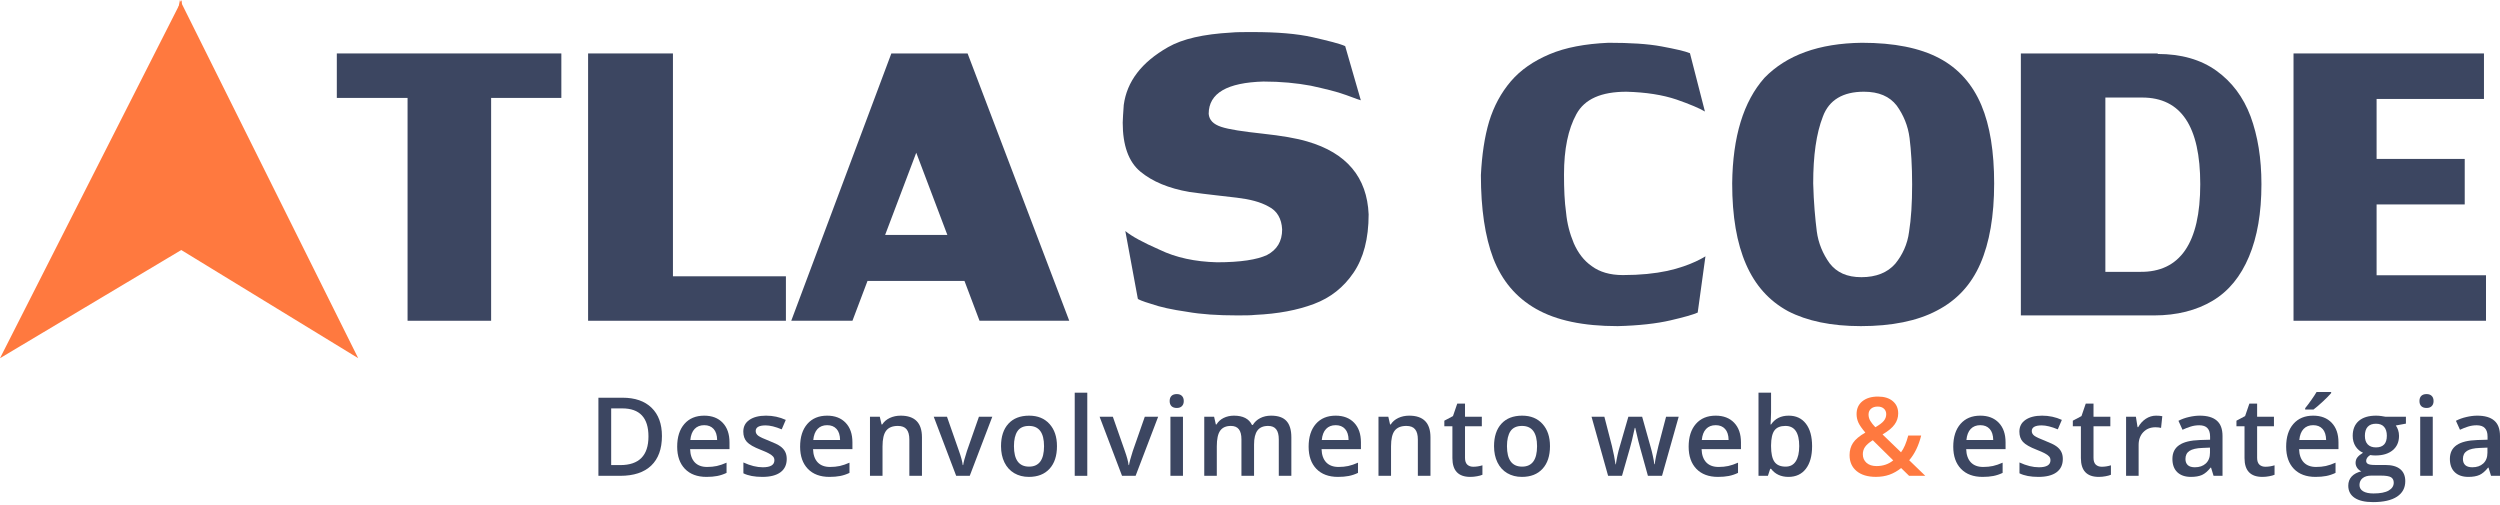<svg width="198" height="40" viewBox="0 0 198 40" fill="none" xmlns="http://www.w3.org/2000/svg">
<path d="M32.279 7.755H26.676V4.233H44.459V7.755H38.897V25.404H32.279V7.755Z" fill="#3C4661"/>
<path d="M53.297 21.883H62.244V25.404H46.577V4.233H53.297V21.883Z" fill="#3C4661"/>
<path d="M68.706 22.251L67.514 25.404H62.667L70.595 4.233H76.633L84.685 25.404H77.578L76.387 22.251H68.706ZM75.031 18.607L72.567 12.096L70.102 18.607H75.031Z" fill="#3C4661"/>
<path d="M95.728 9.016C95.769 9.511 96.099 9.841 96.718 10.047C97.337 10.253 98.451 10.418 99.978 10.583C101.505 10.748 102.702 10.954 103.527 11.202C106.663 12.11 108.272 14.049 108.396 16.977C108.396 18.916 107.984 20.443 107.2 21.598C106.416 22.753 105.384 23.578 104.063 24.073C102.743 24.568 101.216 24.857 99.4 24.939C99.07 24.98 98.575 24.98 97.956 24.98C96.471 24.98 95.15 24.898 93.995 24.692C92.839 24.527 91.89 24.32 91.189 24.073C90.487 23.866 90.116 23.701 90.116 23.66L89.125 18.297C89.621 18.71 90.528 19.205 91.849 19.782C93.128 20.401 94.655 20.731 96.388 20.773C98.245 20.773 99.566 20.566 100.35 20.195C101.134 19.782 101.546 19.122 101.546 18.174C101.505 17.307 101.134 16.689 100.473 16.359C99.813 15.987 98.988 15.781 97.956 15.657C96.966 15.534 95.686 15.41 94.201 15.204C92.55 14.915 91.271 14.379 90.322 13.595C89.373 12.811 88.919 11.491 88.919 9.717C88.919 9.428 88.96 8.974 89.001 8.314C89.249 6.458 90.404 4.932 92.509 3.735C93.665 3.075 95.315 2.704 97.502 2.58C97.915 2.539 98.451 2.539 99.194 2.539C101.134 2.539 102.702 2.663 103.981 2.952C105.219 3.24 106.085 3.447 106.539 3.653L107.777 7.943C107.777 7.943 107.365 7.819 106.622 7.531C105.838 7.242 104.93 7.036 103.816 6.788C102.702 6.582 101.464 6.458 100.061 6.458C97.213 6.541 95.728 7.366 95.728 9.016Z" fill="#3C4661"/>
<path d="M134.458 24.756C134.09 24.921 133.354 25.128 132.291 25.375C131.228 25.623 129.797 25.788 128.121 25.829C125.382 25.829 123.256 25.375 121.661 24.468C120.067 23.56 118.963 22.24 118.268 20.466C117.614 18.734 117.287 16.547 117.287 13.866C117.369 12.257 117.573 10.854 117.941 9.617C118.309 8.42 118.882 7.348 119.658 6.44C120.435 5.533 121.457 4.832 122.724 4.295C123.992 3.759 125.545 3.47 127.385 3.388C129.102 3.388 130.492 3.47 131.596 3.676C132.7 3.883 133.435 4.048 133.844 4.213L135.03 8.833C134.621 8.585 133.844 8.255 132.781 7.884C131.678 7.513 130.369 7.307 128.816 7.265C126.813 7.265 125.504 7.843 124.85 9.039C124.196 10.236 123.869 11.803 123.869 13.825C123.869 14.98 123.91 15.97 124.033 16.836C124.114 17.702 124.319 18.486 124.646 19.27C124.973 20.012 125.423 20.631 126.077 21.085C126.69 21.539 127.508 21.786 128.53 21.786C129.92 21.786 131.064 21.663 132.045 21.456C132.986 21.25 133.763 20.961 134.294 20.714C134.825 20.466 135.071 20.301 135.071 20.301L134.458 24.756Z" fill="#3C4661"/>
<path d="M147.462 3.388C150.02 3.388 152.05 3.796 153.593 4.612C155.136 5.428 156.232 6.693 156.922 8.325C157.612 9.957 157.937 12.038 157.937 14.527C157.937 17.097 157.572 19.219 156.841 20.892C156.11 22.565 154.973 23.789 153.39 24.605C151.847 25.421 149.817 25.829 147.381 25.829C145.026 25.829 143.117 25.421 141.615 24.646C140.113 23.83 139.017 22.606 138.286 20.933C137.555 19.26 137.189 17.138 137.189 14.527C137.23 10.814 138.083 8.039 139.747 6.162C141.493 4.367 144.051 3.429 147.462 3.388ZM143.605 14.527C143.645 16.077 143.767 17.342 143.889 18.321C144.011 19.26 144.376 20.117 144.904 20.851C145.472 21.585 146.284 21.953 147.421 21.953C148.599 21.953 149.492 21.585 150.101 20.892C150.669 20.198 151.075 19.341 151.197 18.362C151.36 17.342 151.441 16.118 151.441 14.608C151.441 13.139 151.36 11.915 151.238 10.936C151.116 9.957 150.75 9.1 150.223 8.366C149.654 7.631 148.802 7.264 147.624 7.264C145.959 7.264 144.863 7.917 144.376 9.222C143.848 10.569 143.605 12.323 143.605 14.527Z" fill="#3C4661"/>
<path d="M170.893 4.274C172.741 4.274 174.301 4.715 175.533 5.598C176.765 6.481 177.668 7.685 178.243 9.21C178.818 10.775 179.106 12.54 179.106 14.587C179.106 16.875 178.777 18.761 178.12 20.326C177.463 21.891 176.519 23.055 175.246 23.817C173.973 24.58 172.412 24.981 170.605 24.981H160.052V4.233H170.893V4.274ZM174.26 14.587C174.26 10.012 172.741 7.725 169.661 7.725H166.745V21.53H169.497C172.659 21.57 174.26 19.242 174.26 14.587Z" fill="#3C4661"/>
<path d="M181.647 4.233H196.73V7.837H188.226V12.587H195.206V16.191H188.226V21.801H196.891V25.404H181.647V4.233Z" fill="#3C4661"/>
<path d="M0 28.369L14.396 0V19.777L0 28.369Z" fill="#FF793F"/>
<path d="M28.369 28.369L14.25 0C12.875 7.133 12.632 13.82 14.25 19.737L28.369 28.369Z" fill="#FF793F"/>
<path d="M52.425 34.533C52.425 35.554 52.141 36.335 51.574 36.877C51.007 37.416 50.191 37.685 49.124 37.685H47.394V31.499H49.306C50.291 31.499 51.057 31.764 51.604 32.294C52.151 32.825 52.425 33.571 52.425 34.533ZM51.358 34.567C51.358 33.086 50.666 32.345 49.281 32.345H48.405V36.835H49.124C50.614 36.835 51.358 36.079 51.358 34.567Z" fill="#3C4661"/>
<path d="M55.956 37.77C55.228 37.77 54.658 37.558 54.246 37.135C53.837 36.709 53.633 36.124 53.633 35.379C53.633 34.614 53.823 34.014 54.204 33.576C54.585 33.139 55.108 32.92 55.774 32.92C56.392 32.92 56.88 33.108 57.238 33.483C57.596 33.858 57.776 34.375 57.776 35.032V35.569H54.657C54.671 36.024 54.794 36.373 55.025 36.619C55.256 36.861 55.582 36.983 56.002 36.983C56.279 36.983 56.536 36.957 56.773 36.907C57.012 36.853 57.269 36.766 57.543 36.644V37.453C57.3 37.568 57.055 37.65 56.806 37.698C56.558 37.746 56.275 37.77 55.956 37.77ZM55.774 33.674C55.458 33.674 55.204 33.774 55.012 33.974C54.823 34.174 54.71 34.466 54.674 34.85H56.798C56.792 34.464 56.699 34.172 56.519 33.974C56.338 33.774 56.09 33.674 55.774 33.674Z" fill="#3C4661"/>
<path d="M62.309 36.352C62.309 36.809 62.143 37.16 61.81 37.406C61.477 37.649 61 37.77 60.38 37.77C59.756 37.77 59.256 37.675 58.877 37.486V36.627C59.428 36.881 59.94 37.008 60.414 37.008C61.026 37.008 61.332 36.823 61.332 36.454C61.332 36.335 61.298 36.237 61.23 36.158C61.163 36.079 61.051 35.997 60.896 35.912C60.741 35.828 60.525 35.732 60.249 35.624C59.71 35.416 59.344 35.207 59.153 34.998C58.964 34.789 58.869 34.519 58.869 34.186C58.869 33.785 59.03 33.475 59.352 33.255C59.676 33.032 60.116 32.92 60.672 32.92C61.222 32.92 61.742 33.032 62.233 33.255L61.912 34.004C61.407 33.795 60.982 33.691 60.638 33.691C60.113 33.691 59.851 33.84 59.851 34.139C59.851 34.286 59.919 34.41 60.054 34.512C60.192 34.613 60.491 34.753 60.951 34.931C61.337 35.08 61.618 35.217 61.793 35.341C61.968 35.465 62.098 35.609 62.182 35.773C62.267 35.933 62.309 36.127 62.309 36.352Z" fill="#3C4661"/>
<path d="M65.692 37.77C64.964 37.77 64.395 37.558 63.983 37.135C63.574 36.709 63.369 36.124 63.369 35.379C63.369 34.614 63.559 34.014 63.94 33.576C64.321 33.139 64.844 32.92 65.51 32.92C66.128 32.92 66.616 33.108 66.974 33.483C67.333 33.858 67.512 34.375 67.512 35.032V35.569H64.393C64.407 36.024 64.53 36.373 64.761 36.619C64.993 36.861 65.319 36.983 65.739 36.983C66.015 36.983 66.272 36.957 66.509 36.907C66.749 36.853 67.005 36.766 67.279 36.644V37.453C67.037 37.568 66.791 37.65 66.543 37.698C66.294 37.746 66.011 37.77 65.692 37.77ZM65.51 33.674C65.194 33.674 64.94 33.774 64.749 33.974C64.56 34.174 64.447 34.466 64.41 34.85H66.534C66.529 34.464 66.436 34.172 66.255 33.974C66.075 33.774 65.826 33.674 65.51 33.674Z" fill="#3C4661"/>
<path d="M73.019 37.685H72.02V34.808C72.02 34.447 71.947 34.177 71.8 33.999C71.656 33.822 71.427 33.733 71.111 33.733C70.69 33.733 70.383 33.857 70.188 34.105C69.993 34.354 69.896 34.77 69.896 35.354V37.685H68.902V33.005H69.68L69.82 33.619H69.871C70.012 33.396 70.212 33.224 70.472 33.102C70.731 32.981 71.019 32.92 71.335 32.92C72.458 32.92 73.019 33.492 73.019 34.634V37.685Z" fill="#3C4661"/>
<path d="M75.729 37.685L73.952 33.005H75.001L75.953 35.726C76.117 36.183 76.216 36.553 76.249 36.835H76.283C76.309 36.632 76.407 36.262 76.58 35.726L77.532 33.005H78.59L76.804 37.685H75.729Z" fill="#3C4661"/>
<path d="M83.712 35.337C83.712 36.101 83.516 36.698 83.124 37.127C82.731 37.556 82.186 37.77 81.486 37.77C81.049 37.77 80.662 37.671 80.326 37.474C79.991 37.276 79.733 36.993 79.552 36.623C79.371 36.254 79.281 35.825 79.281 35.337C79.281 34.578 79.476 33.985 79.865 33.559C80.254 33.133 80.803 32.92 81.511 32.92C82.188 32.92 82.724 33.139 83.119 33.576C83.514 34.011 83.712 34.598 83.712 35.337ZM80.305 35.337C80.305 36.417 80.704 36.957 81.503 36.957C82.293 36.957 82.688 36.417 82.688 35.337C82.688 34.267 82.29 33.733 81.494 33.733C81.077 33.733 80.773 33.871 80.585 34.148C80.398 34.424 80.305 34.821 80.305 35.337Z" fill="#3C4661"/>
<path d="M86.113 37.685H85.118V31.101H86.113V37.685Z" fill="#3C4661"/>
<path d="M88.865 37.685L87.088 33.005H88.137L89.09 35.726C89.253 36.183 89.352 36.553 89.386 36.835H89.419C89.445 36.632 89.544 36.262 89.716 35.726L90.668 33.005H91.726L89.94 37.685H88.865Z" fill="#3C4661"/>
<path d="M93.691 37.685H92.697V33.005H93.691V37.685ZM92.637 31.765C92.637 31.587 92.685 31.451 92.781 31.355C92.88 31.259 93.02 31.211 93.2 31.211C93.375 31.211 93.51 31.259 93.606 31.355C93.705 31.451 93.754 31.587 93.754 31.765C93.754 31.934 93.705 32.069 93.606 32.167C93.51 32.263 93.375 32.311 93.2 32.311C93.02 32.311 92.88 32.263 92.781 32.167C92.685 32.069 92.637 31.934 92.637 31.765Z" fill="#3C4661"/>
<path d="M99.321 37.685H98.322V34.799C98.322 34.441 98.255 34.174 98.119 33.999C97.984 33.822 97.772 33.733 97.484 33.733C97.101 33.733 96.819 33.858 96.638 34.11C96.46 34.358 96.371 34.773 96.371 35.354V37.685H95.377V33.005H96.156L96.295 33.619H96.346C96.476 33.396 96.663 33.224 96.909 33.102C97.157 32.981 97.429 32.92 97.726 32.92C98.445 32.92 98.922 33.166 99.156 33.657H99.224C99.362 33.425 99.556 33.245 99.808 33.115C100.059 32.985 100.346 32.92 100.671 32.92C101.229 32.92 101.636 33.062 101.889 33.344C102.146 33.626 102.275 34.056 102.275 34.634V37.685H101.28V34.799C101.28 34.441 101.211 34.174 101.073 33.999C100.937 33.822 100.726 33.733 100.438 33.733C100.052 33.733 99.768 33.854 99.588 34.097C99.41 34.337 99.321 34.706 99.321 35.206V37.685Z" fill="#3C4661"/>
<path d="M105.966 37.77C105.239 37.77 104.669 37.558 104.257 37.135C103.848 36.709 103.643 36.124 103.643 35.379C103.643 34.614 103.834 34.014 104.214 33.576C104.595 33.139 105.119 32.92 105.784 32.92C106.402 32.92 106.89 33.108 107.249 33.483C107.607 33.858 107.786 34.375 107.786 35.032V35.569H104.667C104.681 36.024 104.804 36.373 105.035 36.619C105.267 36.861 105.593 36.983 106.013 36.983C106.289 36.983 106.546 36.957 106.783 36.907C107.023 36.853 107.28 36.766 107.553 36.644V37.453C107.311 37.568 107.065 37.65 106.817 37.698C106.569 37.746 106.285 37.77 105.966 37.77ZM105.784 33.674C105.468 33.674 105.215 33.774 105.023 33.974C104.834 34.174 104.721 34.466 104.684 34.85H106.808C106.803 34.464 106.71 34.172 106.529 33.974C106.349 33.774 106.1 33.674 105.784 33.674Z" fill="#3C4661"/>
<path d="M113.293 37.685H112.294V34.808C112.294 34.447 112.221 34.177 112.074 33.999C111.931 33.822 111.701 33.733 111.385 33.733C110.964 33.733 110.657 33.857 110.462 34.105C110.267 34.354 110.17 34.77 110.17 35.354V37.685H109.176V33.005H109.954L110.094 33.619H110.145C110.286 33.396 110.486 33.224 110.746 33.102C111.005 32.981 111.293 32.92 111.609 32.92C112.732 32.92 113.293 33.492 113.293 34.634V37.685Z" fill="#3C4661"/>
<path d="M116.68 36.966C116.923 36.966 117.165 36.928 117.408 36.852V37.601C117.298 37.649 117.156 37.688 116.981 37.719C116.809 37.753 116.629 37.77 116.443 37.77C115.501 37.77 115.03 37.273 115.03 36.28V33.758H114.391V33.318L115.076 32.954L115.415 31.964H116.029V33.005H117.361V33.758H116.029V36.263C116.029 36.503 116.088 36.681 116.206 36.797C116.328 36.91 116.486 36.966 116.68 36.966Z" fill="#3C4661"/>
<path d="M122.759 35.337C122.759 36.101 122.563 36.698 122.17 37.127C121.778 37.556 121.232 37.77 120.533 37.77C120.096 37.77 119.709 37.671 119.373 37.474C119.038 37.276 118.78 36.993 118.599 36.623C118.418 36.254 118.328 35.825 118.328 35.337C118.328 34.578 118.523 33.985 118.912 33.559C119.301 33.133 119.85 32.92 120.558 32.92C121.235 32.92 121.771 33.139 122.166 33.576C122.561 34.011 122.759 34.598 122.759 35.337ZM119.352 35.337C119.352 36.417 119.751 36.957 120.55 36.957C121.34 36.957 121.735 36.417 121.735 35.337C121.735 34.267 121.337 33.733 120.541 33.733C120.124 33.733 119.82 33.871 119.631 34.148C119.445 34.424 119.352 34.821 119.352 35.337Z" fill="#3C4661"/>
<path d="M130.515 37.685L129.909 35.502C129.836 35.27 129.704 34.733 129.512 33.889H129.474C129.31 34.651 129.18 35.191 129.084 35.51L128.462 37.685H127.362L126.05 33.005H127.066L127.662 35.311C127.798 35.881 127.894 36.369 127.95 36.776H127.976C128.004 36.569 128.046 36.334 128.103 36.069C128.162 35.801 128.213 35.6 128.255 35.468L128.966 33.005H130.058L130.747 35.468C130.79 35.606 130.842 35.818 130.904 36.103C130.969 36.388 131.007 36.609 131.018 36.767H131.052C131.094 36.42 131.193 35.935 131.348 35.311L131.953 33.005H132.952L131.632 37.685H130.515Z" fill="#3C4661"/>
<path d="M136.064 37.77C135.336 37.77 134.766 37.558 134.354 37.135C133.945 36.709 133.741 36.124 133.741 35.379C133.741 34.614 133.931 34.014 134.312 33.576C134.693 33.139 135.216 32.92 135.882 32.92C136.5 32.92 136.988 33.108 137.346 33.483C137.704 33.858 137.884 34.375 137.884 35.032V35.569H134.765C134.779 36.024 134.902 36.373 135.133 36.619C135.364 36.861 135.69 36.983 136.111 36.983C136.387 36.983 136.644 36.957 136.881 36.907C137.121 36.853 137.377 36.766 137.651 36.644V37.453C137.408 37.568 137.163 37.65 136.915 37.698C136.666 37.746 136.383 37.77 136.064 37.77ZM135.882 33.674C135.566 33.674 135.312 33.774 135.12 33.974C134.931 34.174 134.819 34.466 134.782 34.85H136.906C136.9 34.464 136.807 34.172 136.627 33.974C136.446 33.774 136.198 33.674 135.882 33.674Z" fill="#3C4661"/>
<path d="M141.664 32.92C142.248 32.92 142.702 33.132 143.027 33.555C143.354 33.978 143.518 34.572 143.518 35.337C143.518 36.104 143.353 36.702 143.023 37.131C142.693 37.557 142.234 37.77 141.647 37.77C141.055 37.77 140.595 37.557 140.268 37.131H140.2L140.018 37.685H139.273V31.101H140.268V32.667C140.268 32.782 140.262 32.954 140.251 33.183C140.24 33.411 140.231 33.557 140.226 33.619H140.268C140.584 33.153 141.049 32.92 141.664 32.92ZM141.406 33.733C141.006 33.733 140.716 33.851 140.539 34.088C140.364 34.322 140.273 34.716 140.268 35.269V35.337C140.268 35.907 140.358 36.32 140.539 36.577C140.719 36.831 141.014 36.957 141.423 36.957C141.776 36.957 142.042 36.818 142.223 36.538C142.406 36.259 142.498 35.856 142.498 35.328C142.498 34.265 142.134 33.733 141.406 33.733Z" fill="#3C4661"/>
<path d="M157.022 37.77C156.294 37.77 155.724 37.558 155.312 37.135C154.903 36.709 154.698 36.124 154.698 35.379C154.698 34.614 154.889 34.014 155.27 33.576C155.65 33.139 156.174 32.92 156.84 32.92C157.457 32.92 157.945 33.108 158.304 33.483C158.662 33.858 158.841 34.375 158.841 35.032V35.569H155.722C155.737 36.024 155.859 36.373 156.091 36.619C156.322 36.861 156.648 36.983 157.068 36.983C157.345 36.983 157.601 36.957 157.838 36.907C158.078 36.853 158.335 36.766 158.608 36.644V37.453C158.366 37.568 158.12 37.65 157.872 37.698C157.624 37.746 157.34 37.77 157.022 37.77ZM156.84 33.674C156.524 33.674 156.27 33.774 156.078 33.974C155.889 34.174 155.776 34.466 155.739 34.85H157.864C157.858 34.464 157.765 34.172 157.584 33.974C157.404 33.774 157.155 33.674 156.84 33.674Z" fill="#3C4661"/>
<path d="M163.375 36.352C163.375 36.809 163.209 37.16 162.876 37.406C162.543 37.649 162.066 37.77 161.445 37.77C160.822 37.77 160.321 37.675 159.943 37.486V36.627C160.493 36.881 161.005 37.008 161.479 37.008C162.091 37.008 162.397 36.823 162.397 36.454C162.397 36.335 162.364 36.237 162.296 36.158C162.228 36.079 162.117 35.997 161.962 35.912C161.806 35.828 161.591 35.732 161.314 35.624C160.775 35.416 160.41 35.207 160.218 34.998C160.029 34.789 159.935 34.519 159.935 34.186C159.935 33.785 160.095 33.475 160.417 33.255C160.742 33.032 161.182 32.92 161.737 32.92C162.287 32.92 162.808 33.032 163.299 33.255L162.977 34.004C162.472 33.795 162.048 33.691 161.703 33.691C161.179 33.691 160.916 33.84 160.916 34.139C160.916 34.286 160.984 34.41 161.12 34.512C161.258 34.613 161.557 34.753 162.017 34.931C162.403 35.08 162.684 35.217 162.859 35.341C163.034 35.465 163.163 35.609 163.248 35.773C163.333 35.933 163.375 36.127 163.375 36.352Z" fill="#3C4661"/>
<path d="M166.457 36.966C166.7 36.966 166.943 36.928 167.185 36.852V37.601C167.075 37.649 166.933 37.688 166.758 37.719C166.586 37.753 166.407 37.77 166.22 37.77C165.278 37.77 164.807 37.273 164.807 36.28V33.758H164.168V33.318L164.854 32.954L165.192 31.964H165.806V33.005H167.139V33.758H165.806V36.263C165.806 36.503 165.865 36.681 165.983 36.797C166.105 36.91 166.263 36.966 166.457 36.966Z" fill="#3C4661"/>
<path d="M170.759 32.92C170.959 32.92 171.124 32.935 171.254 32.963L171.156 33.889C171.015 33.856 170.869 33.839 170.716 33.839C170.318 33.839 169.995 33.968 169.747 34.228C169.502 34.488 169.379 34.825 169.379 35.239V37.685H168.385V33.005H169.163L169.294 33.83H169.345C169.5 33.551 169.702 33.33 169.95 33.166C170.201 33.002 170.471 32.92 170.759 32.92Z" fill="#3C4661"/>
<path d="M175.314 37.685L175.115 37.034H175.081C174.855 37.319 174.628 37.513 174.4 37.617C174.171 37.719 173.878 37.77 173.519 37.77C173.06 37.77 172.7 37.646 172.44 37.398C172.184 37.149 172.055 36.798 172.055 36.344C172.055 35.861 172.234 35.498 172.593 35.252C172.951 35.007 173.497 34.873 174.23 34.85L175.039 34.825V34.575C175.039 34.276 174.968 34.053 174.827 33.906C174.689 33.757 174.473 33.682 174.18 33.682C173.94 33.682 173.71 33.717 173.49 33.788C173.27 33.858 173.058 33.942 172.855 34.038L172.533 33.327C172.787 33.194 173.065 33.094 173.367 33.026C173.669 32.956 173.954 32.92 174.222 32.92C174.817 32.92 175.266 33.05 175.567 33.31C175.872 33.569 176.024 33.977 176.024 34.533V37.685H175.314ZM173.833 37.008C174.194 37.008 174.483 36.908 174.7 36.708C174.92 36.505 175.03 36.221 175.03 35.857V35.451L174.429 35.476C173.961 35.493 173.62 35.572 173.405 35.713C173.194 35.852 173.088 36.065 173.088 36.352C173.088 36.561 173.15 36.723 173.274 36.839C173.398 36.952 173.584 37.008 173.833 37.008Z" fill="#3C4661"/>
<path d="M179.416 36.966C179.658 36.966 179.901 36.928 180.144 36.852V37.601C180.034 37.649 179.891 37.688 179.716 37.719C179.544 37.753 179.365 37.77 179.179 37.77C178.237 37.77 177.766 37.273 177.766 36.28V33.758H177.127V33.318L177.812 32.954L178.151 31.964H178.764V33.005H180.097V33.758H178.764V36.263C178.764 36.503 178.823 36.681 178.942 36.797C179.063 36.91 179.221 36.966 179.416 36.966Z" fill="#3C4661"/>
<path d="M183.387 37.77C182.659 37.77 182.089 37.558 181.677 37.135C181.268 36.709 181.064 36.124 181.064 35.379C181.064 34.614 181.254 34.014 181.635 33.576C182.016 33.139 182.539 32.92 183.205 32.92C183.823 32.92 184.311 33.108 184.669 33.483C185.027 33.858 185.207 34.375 185.207 35.032V35.569H182.088C182.102 36.024 182.225 36.373 182.456 36.619C182.687 36.861 183.013 36.983 183.433 36.983C183.71 36.983 183.967 36.957 184.204 36.907C184.443 36.853 184.7 36.766 184.974 36.644V37.453C184.731 37.568 184.486 37.65 184.237 37.698C183.989 37.746 183.706 37.77 183.387 37.77ZM183.205 33.674C182.889 33.674 182.635 33.774 182.443 33.974C182.254 34.174 182.141 34.466 182.105 34.85H184.229C184.223 34.464 184.13 34.172 183.95 33.974C183.769 33.774 183.521 33.674 183.205 33.674ZM182.57 32.434V32.328C182.731 32.131 182.896 31.911 183.065 31.668C183.237 31.425 183.373 31.218 183.472 31.046H184.627V31.135C184.48 31.307 184.26 31.53 183.967 31.803C183.676 32.074 183.431 32.284 183.23 32.434H182.57Z" fill="#3C4661"/>
<path d="M190.549 33.005V33.551L189.749 33.699C189.822 33.798 189.883 33.919 189.931 34.063C189.979 34.207 190.003 34.359 190.003 34.52C190.003 35.002 189.836 35.382 189.503 35.658C189.171 35.935 188.712 36.073 188.128 36.073C187.979 36.073 187.843 36.062 187.722 36.039C187.508 36.172 187.4 36.327 187.4 36.505C187.4 36.612 187.45 36.692 187.548 36.746C187.65 36.799 187.835 36.826 188.103 36.826H188.919C189.436 36.826 189.828 36.936 190.096 37.156C190.364 37.376 190.498 37.694 190.498 38.108C190.498 38.639 190.279 39.048 189.842 39.336C189.405 39.623 188.773 39.767 187.946 39.767C187.309 39.767 186.822 39.654 186.486 39.429C186.151 39.203 185.983 38.881 185.983 38.464C185.983 38.176 186.073 37.934 186.254 37.736C186.437 37.541 186.692 37.406 187.019 37.33C186.887 37.273 186.777 37.183 186.689 37.059C186.605 36.932 186.562 36.799 186.562 36.661C186.562 36.486 186.612 36.338 186.711 36.217C186.809 36.096 186.956 35.976 187.151 35.857C186.908 35.753 186.711 35.584 186.558 35.349C186.409 35.112 186.334 34.836 186.334 34.52C186.334 34.012 186.493 33.619 186.812 33.339C187.134 33.06 187.591 32.92 188.183 32.92C188.316 32.92 188.454 32.93 188.598 32.95C188.745 32.967 188.855 32.985 188.928 33.005H190.549ZM186.871 38.413C186.871 38.627 186.967 38.792 187.159 38.908C187.354 39.024 187.626 39.082 187.976 39.082C188.517 39.082 188.921 39.004 189.186 38.849C189.451 38.694 189.584 38.488 189.584 38.231C189.584 38.028 189.51 37.883 189.364 37.795C189.22 37.711 188.95 37.668 188.556 37.668H187.802C187.517 37.668 187.29 37.735 187.121 37.867C186.955 38.003 186.871 38.185 186.871 38.413ZM187.299 34.52C187.299 34.813 187.374 35.039 187.523 35.197C187.675 35.355 187.893 35.434 188.175 35.434C188.75 35.434 189.038 35.127 189.038 34.512C189.038 34.207 188.966 33.973 188.822 33.809C188.681 33.643 188.465 33.559 188.175 33.559C187.887 33.559 187.668 33.641 187.519 33.805C187.372 33.968 187.299 34.207 187.299 34.52Z" fill="#3C4661"/>
<path d="M192.675 37.685H191.68V33.005H192.675V37.685ZM191.621 31.765C191.621 31.587 191.669 31.451 191.765 31.355C191.864 31.259 192.003 31.211 192.184 31.211C192.359 31.211 192.494 31.259 192.59 31.355C192.689 31.451 192.738 31.587 192.738 31.765C192.738 31.934 192.689 32.069 192.59 32.167C192.494 32.263 192.359 32.311 192.184 32.311C192.003 32.311 191.864 32.263 191.765 32.167C191.669 32.069 191.621 31.934 191.621 31.765Z" fill="#3C4661"/>
<path d="M197.289 37.685L197.09 37.034H197.056C196.831 37.319 196.603 37.513 196.375 37.617C196.146 37.719 195.853 37.77 195.495 37.77C195.035 37.77 194.675 37.646 194.416 37.398C194.159 37.149 194.031 36.798 194.031 36.344C194.031 35.861 194.21 35.498 194.568 35.252C194.926 35.007 195.472 34.873 196.206 34.85L197.014 34.825V34.575C197.014 34.276 196.943 34.053 196.802 33.906C196.664 33.757 196.448 33.682 196.155 33.682C195.915 33.682 195.685 33.717 195.465 33.788C195.245 33.858 195.034 33.942 194.83 34.038L194.509 33.327C194.763 33.194 195.041 33.094 195.342 33.026C195.644 32.956 195.929 32.92 196.197 32.92C196.793 32.92 197.241 33.05 197.543 33.31C197.848 33.569 198 33.977 198 34.533V37.685H197.289ZM195.808 37.008C196.169 37.008 196.458 36.908 196.675 36.708C196.895 36.505 197.005 36.221 197.005 35.857V35.451L196.405 35.476C195.936 35.493 195.595 35.572 195.381 35.713C195.169 35.852 195.063 36.065 195.063 36.352C195.063 36.561 195.125 36.723 195.249 36.839C195.374 36.952 195.56 37.008 195.808 37.008Z" fill="#3C4661"/>
<path d="M147.989 32.83C147.989 33.008 148.035 33.176 148.128 33.334C148.224 33.492 148.357 33.659 148.526 33.837C148.845 33.657 149.068 33.489 149.195 33.334C149.324 33.176 149.389 32.999 149.389 32.805C149.389 32.621 149.327 32.475 149.203 32.364C149.082 32.255 148.919 32.2 148.716 32.2C148.494 32.2 148.316 32.257 148.183 32.373C148.053 32.486 147.989 32.638 147.989 32.83ZM148.619 36.913C149.135 36.913 149.577 36.763 149.944 36.461L148.323 34.865C148.024 35.057 147.818 35.238 147.705 35.407C147.592 35.574 147.536 35.764 147.536 35.978C147.536 36.255 147.633 36.48 147.828 36.655C148.025 36.827 148.289 36.913 148.619 36.913ZM146.486 36.046C146.486 35.676 146.577 35.355 146.757 35.081C146.938 34.805 147.264 34.531 147.735 34.26C147.467 33.947 147.283 33.683 147.185 33.469C147.089 33.252 147.041 33.028 147.041 32.796C147.041 32.367 147.193 32.029 147.498 31.781C147.805 31.532 148.217 31.408 148.733 31.408C149.233 31.408 149.625 31.529 149.91 31.772C150.195 32.012 150.337 32.336 150.337 32.745C150.337 33.067 150.241 33.359 150.049 33.621C149.86 33.884 149.543 34.146 149.097 34.408L150.561 35.822C150.79 35.52 150.98 35.077 151.133 34.493H152.157C151.959 35.294 151.643 35.947 151.209 36.452L152.482 37.684H151.2L150.57 37.07C150.282 37.301 149.975 37.476 149.647 37.595C149.323 37.71 148.963 37.768 148.568 37.768C147.919 37.768 147.41 37.614 147.041 37.307C146.671 36.999 146.486 36.579 146.486 36.046Z" fill="#FF793F"/>
</svg>
